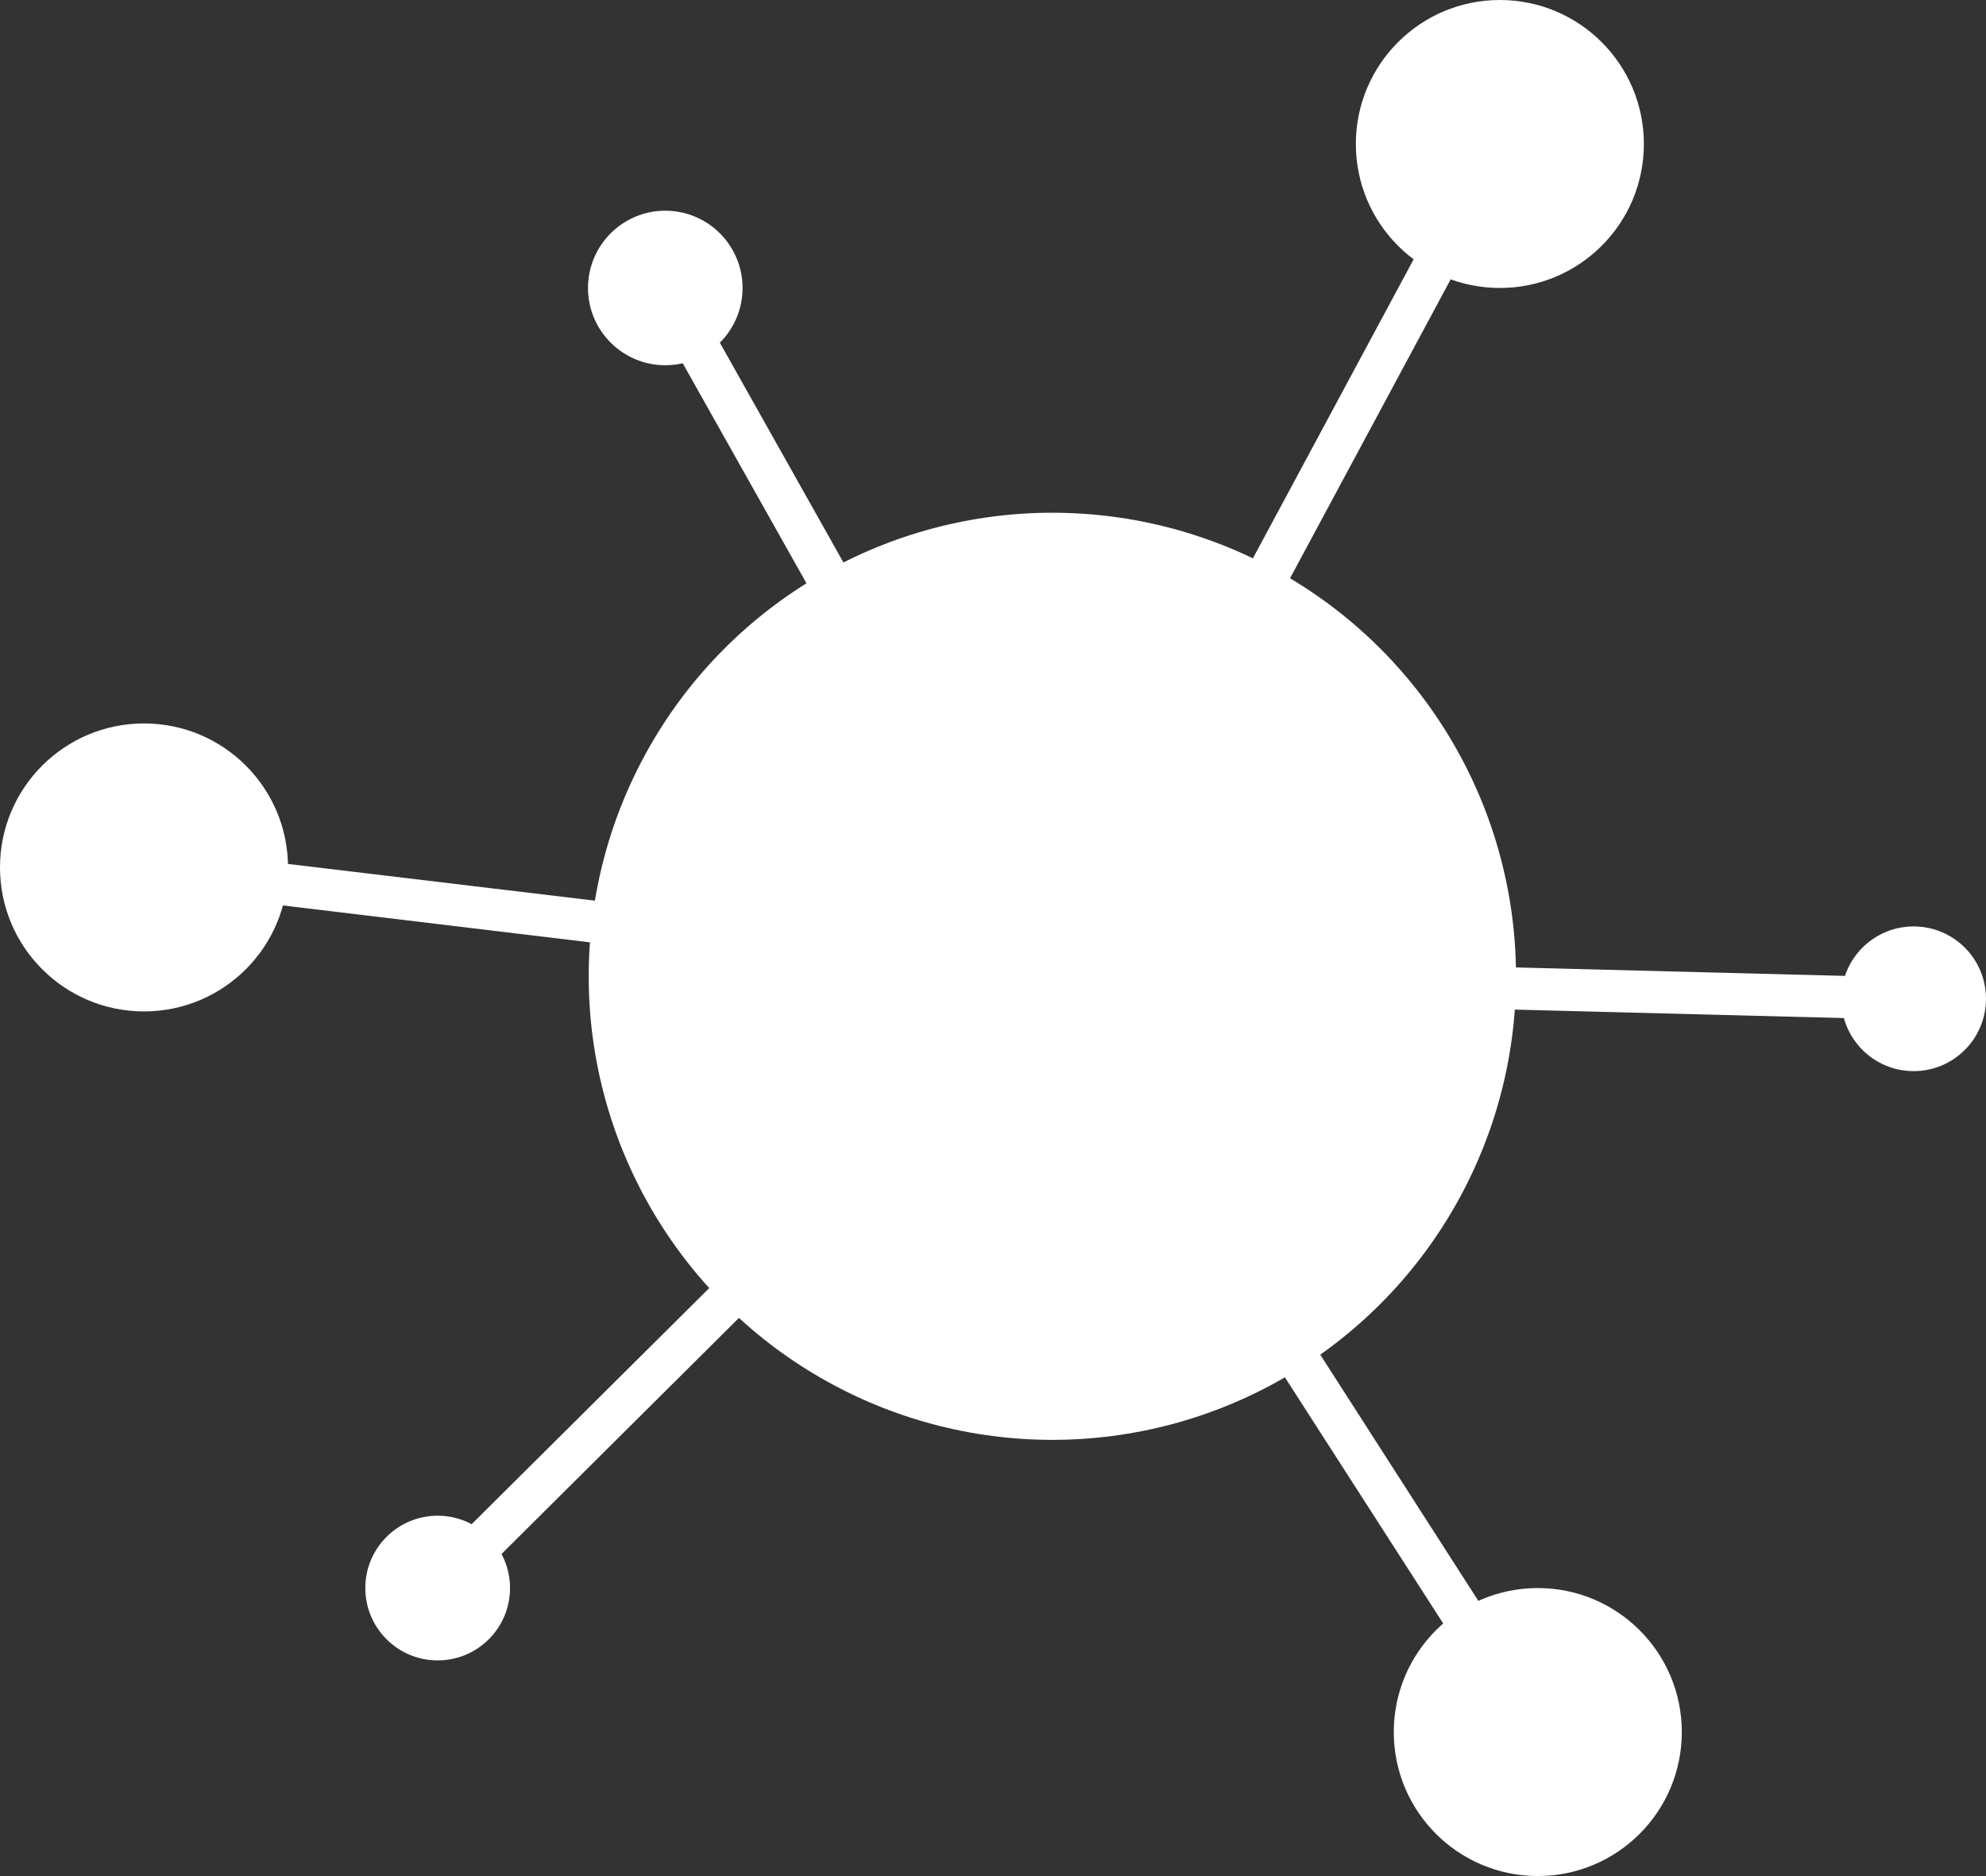 <?xml version="1.0" encoding="utf-8"?>
<!-- Generator: Adobe Illustrator 24.1.0, SVG Export Plug-In . SVG Version: 6.00 Build 0)  -->
<svg version="1.1" id="covid-virus-icon" xmlns="http://www.w3.org/2000/svg" xmlns:xlink="http://www.w3.org/1999/xlink" x="0px"
	 y="0px" viewBox="0 0 282.7 267.1" style="enable-background:new 0 0 282.7 267.1;" xml:space="preserve">
<rect x="0" y="0" width="282.7" height="267.1" fill="#333333" stroke="none"/>
<style type="text/css">
	.st0{fill:#FFFFFF;}
</style>
<circle class="st0" cx="149.8" cy="139" r="66"/>
<circle class="st0" cx="213.5" cy="20.5" r="20.5"/>
<circle class="st0" cx="218.9" cy="246.6" r="20.5"/>
<circle class="st0" cx="20.5" cy="123.5" r="20.5"/>
<circle class="st0" cx="94.7" cy="41" r="11"/>
<circle class="st0" cx="272.4" cy="142.2" r="10.3"/>
<circle class="st0" cx="62.3" cy="226.1" r="10.3"/>
<polygon class="st0" points="149.8,145.3 92,42.5 97.3,39.6 149.7,132.8 210.8,19.1 216.1,21.9 "/>
<polygon class="st0" points="216.4,248.2 144.2,135.9 272.5,139.2 272.3,145.2 155.4,142.2 221.4,245 "/>
<polygon class="st0" points="64.4,228.2 60.1,224 143.3,141.3 20.2,126.5 20.9,120.6 156.3,136.8 "/>
</svg>
